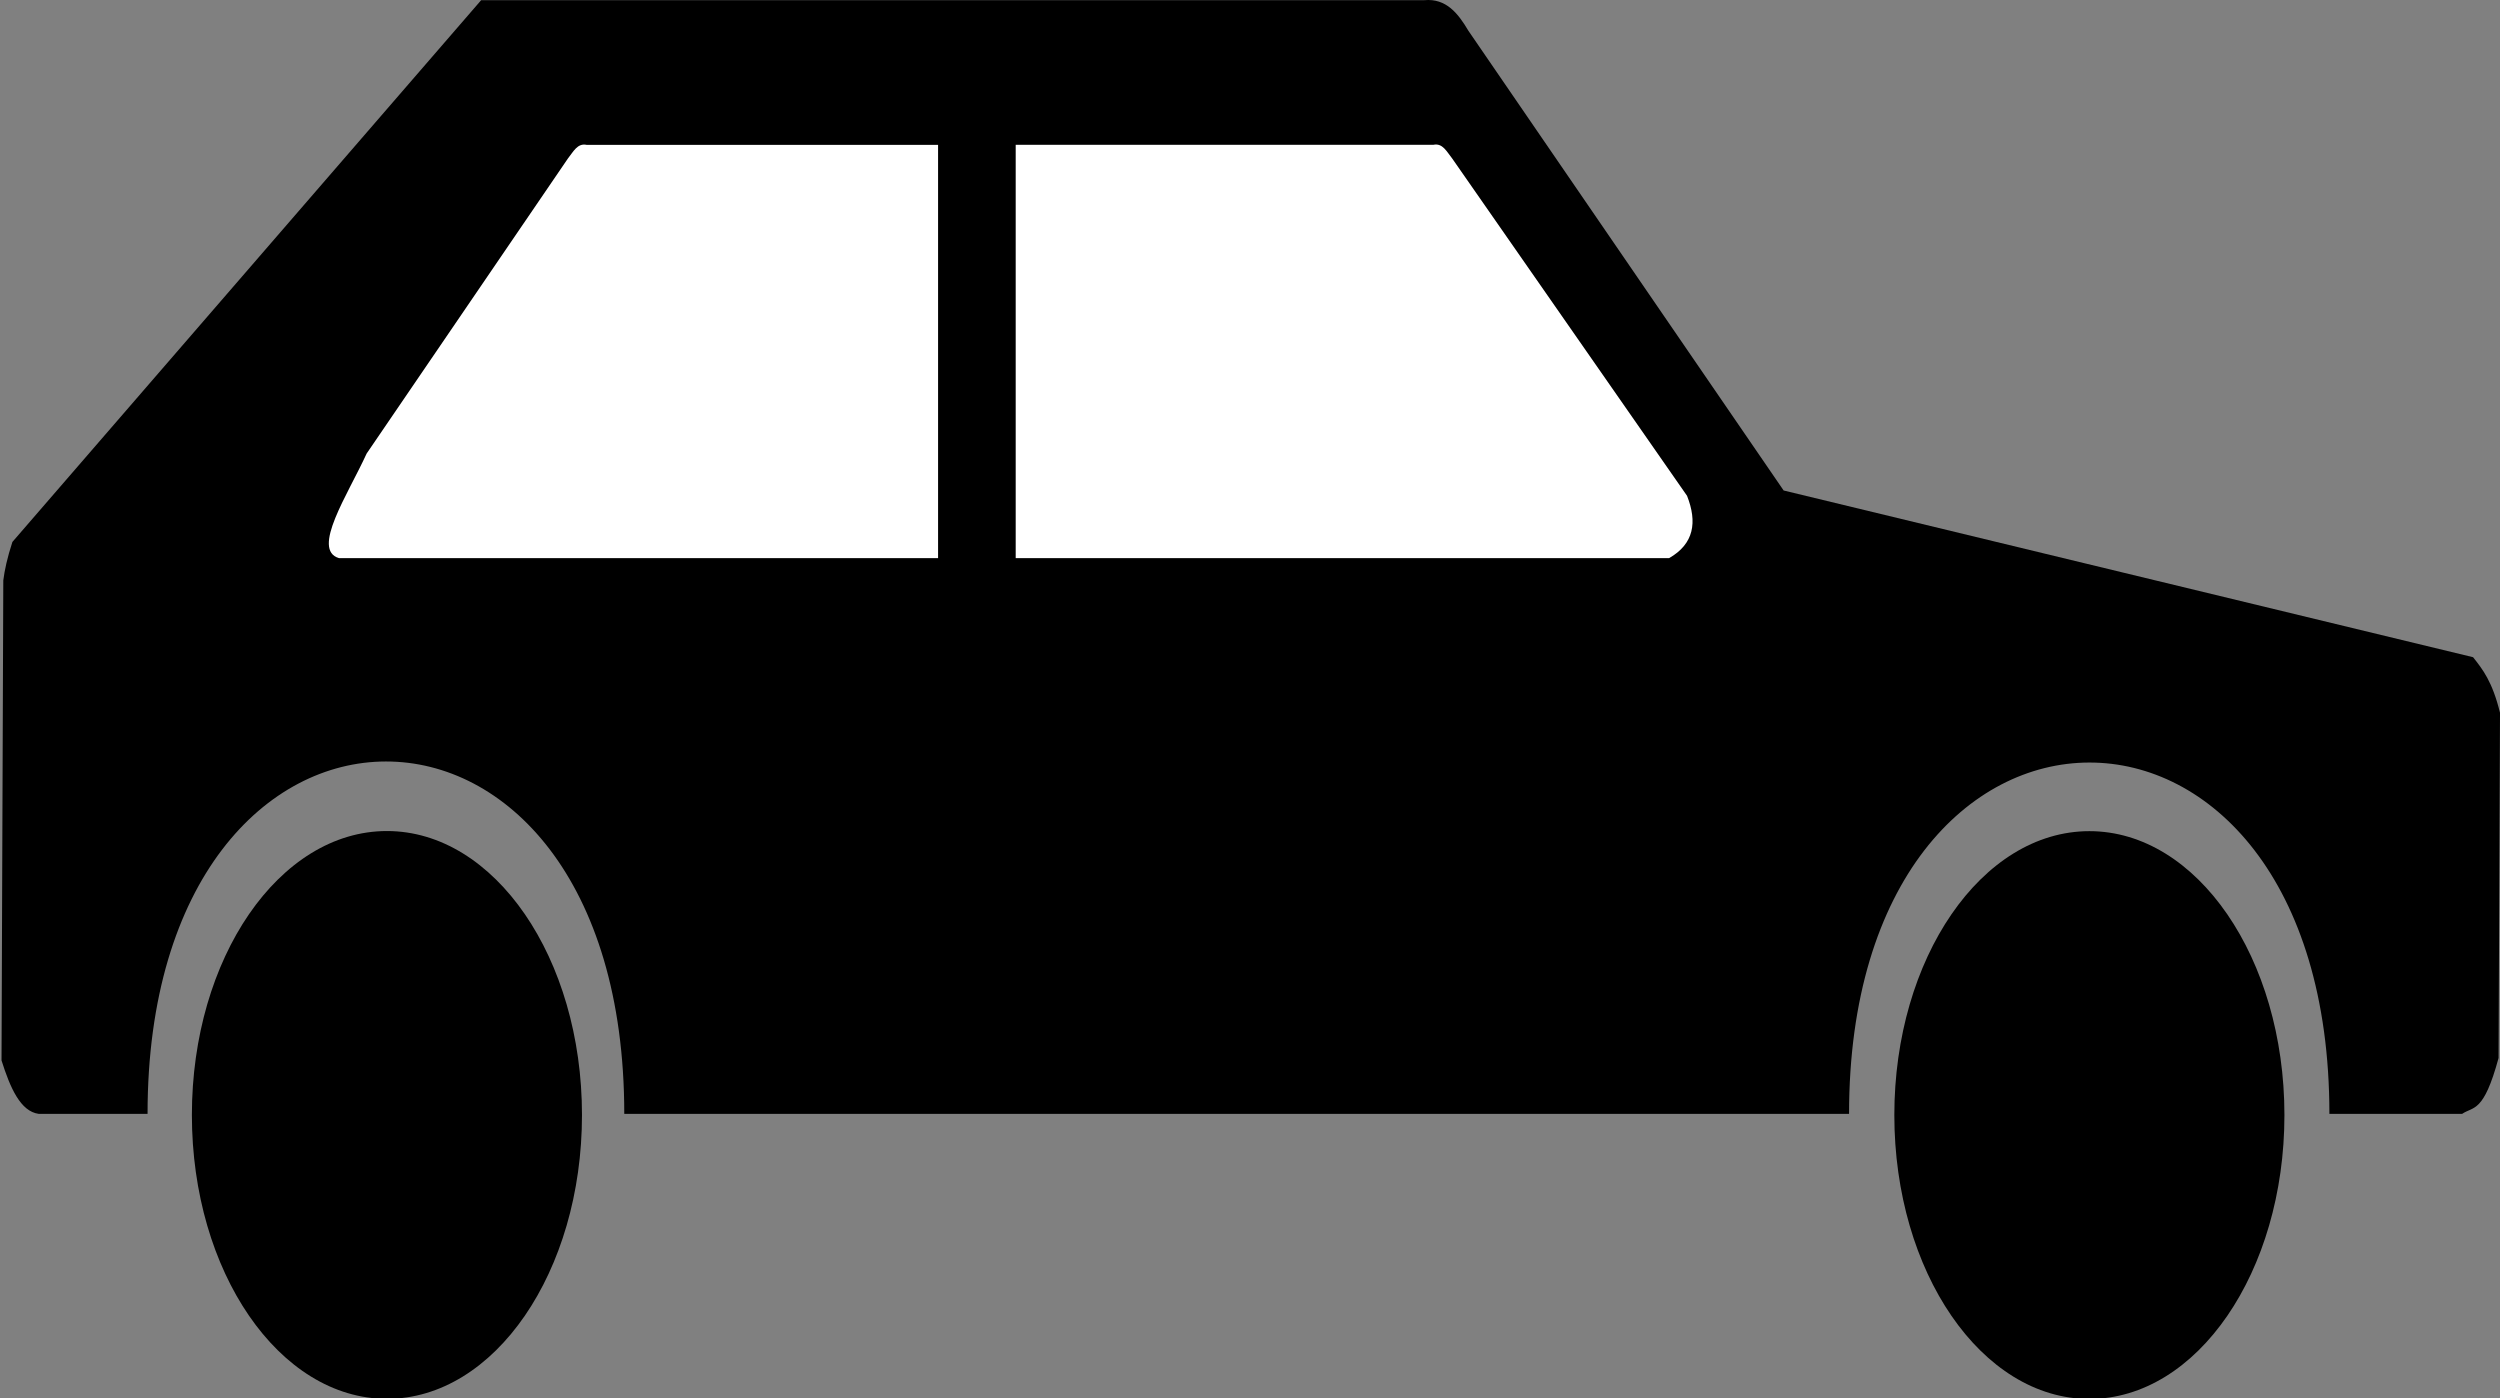 <?xml version="1.0" encoding="UTF-8" standalone="no"?>
<!-- Created with Inkscape (http://www.inkscape.org/) -->
<svg
   xmlns:dc="http://purl.org/dc/elements/1.1/"
   xmlns:cc="http://web.resource.org/cc/"
   xmlns:rdf="http://www.w3.org/1999/02/22-rdf-syntax-ns#"
   xmlns:svg="http://www.w3.org/2000/svg"
   xmlns="http://www.w3.org/2000/svg"
   xmlns:sodipodi="http://sodipodi.sourceforge.net/DTD/sodipodi-0.dtd"
   xmlns:inkscape="http://www.inkscape.org/namespaces/inkscape"
   version="1.0"
   width="466.728"
   height="261.054"
   id="svg2"
   sodipodi:version="0.32"
   inkscape:version="0.45.1"
   sodipodi:docname="car.svg"
   inkscape:output_extension="org.inkscape.output.svg.inkscape"
   sodipodi:docbase="C:\Dokumente und Einstellungen\ulfl\Eigene Dateien\svn.openstreetmap.org\applications\share\map-icons\svg\transport">
  <rect width="100%" height="100%" fill="#808080" stroke="none"/>
  <sodipodi:namedview
     inkscape:window-height="573"
     inkscape:window-width="797"
     inkscape:pageshadow="2"
     inkscape:pageopacity="0.0"
     guidetolerance="10.0"
     gridtolerance="10.0"
     objecttolerance="10.0"
     borderopacity="1.0"
     bordercolor="#666666"
     pagecolor="#ffffff"
     id="base"
     inkscape:zoom="1.0318841"
     inkscape:cx="345.00001"
     inkscape:cy="135.00001"
     inkscape:window-x="110"
     inkscape:window-y="145"
     inkscape:current-layer="svg2" />
  <defs
     id="defs4" />
  <g
     id="layer1"
     transform="matrix(-0.687,0,0,1,470.503,-4.507)">
    <path
       d="M 640.239,222.038 C 640.239,249.143 618.266,271.115 591.161,271.115 C 564.056,271.115 542.083,249.143 542.083,222.038 C 542.083,194.933 564.056,172.96 591.161,172.96 C 618.266,172.96 640.239,194.933 640.239,222.038 L 640.239,222.038 z "
       transform="matrix(1.08,0,0,1.08,-521.374,-27.121)"
       style="opacity:1;fill:#000000;fill-opacity:1;fill-rule:nonzero;stroke:none;stroke-width:30;stroke-linecap:round;stroke-linejoin:round;stroke-miterlimit:4;stroke-dasharray:none;stroke-dashoffset:0;stroke-opacity:1"
       id="path25345" />
    <path
       d="M 285.834,10.247 C 288.656,6.981 291.871,4.174 297.805,4.539 L 554.112,4.539 L 681.496,105.682 C 682.901,108.652 683.613,110.929 683.969,112.851 L 684.453,202.478 C 682.086,207.615 679.3,212 674.332,212.458 L 644.767,212.458 C 644.767,124.831 515.222,124.652 515.222,212.458 L 182.388,212.458 C 182.388,125.171 51.857,124.836 51.857,212.458 L 15.792,212.458 C 12.717,211.019 9.95,212.357 5.887,202.027 L 5.492,137.575 C 7.59,131.71 10.205,129.476 12.815,127.2 L 200.164,96.077 L 285.834,10.247 z "
       style="fill:#000000;fill-opacity:1;fill-rule:evenodd;stroke:none;stroke-width:1px;stroke-linecap:butt;stroke-linejoin:miter;stroke-opacity:1"
       id="path24454" />
    <path
       d="M 640.239,222.038 C 640.239,249.143 618.266,271.115 591.161,271.115 C 564.056,271.115 542.083,249.143 542.083,222.038 C 542.083,194.933 564.056,172.96 591.161,172.96 C 618.266,172.96 640.239,194.933 640.239,222.038 L 640.239,222.038 z "
       transform="matrix(1.08,0,0,1.08,-58.736,-27.143)"
       style="opacity:1;fill:#000000;fill-opacity:1;fill-rule:nonzero;stroke:none;stroke-width:30;stroke-linecap:round;stroke-linejoin:round;stroke-miterlimit:4;stroke-dasharray:none;stroke-dashoffset:0;stroke-opacity:1"
       id="path25343" />
    <path
       d="M 226.412,97.073 L 290.255,34.075 C 291.695,32.852 292.827,31.168 295.329,31.538 L 408.852,31.538 L 408.852,108.7 L 231.274,108.7 C 224.514,106.034 223.599,101.992 226.412,97.073 z "
       style="fill:#ffffff;fill-opacity:1;fill-rule:evenodd;stroke:none;stroke-width:1px;stroke-linecap:butt;stroke-linejoin:miter;stroke-opacity:1"
       id="path25349" />
    <path
       d="M 585.237,89.186 L 530.526,34.086 C 529.086,32.863 527.954,31.179 525.452,31.55 L 429.946,31.55 L 429.946,108.711 L 592.715,108.711 C 600.418,107.175 590.282,96.784 585.237,89.186 z "
       style="fill:#ffffff;fill-opacity:1;fill-rule:evenodd;stroke:none;stroke-width:1px;stroke-linecap:butt;stroke-linejoin:miter;stroke-opacity:1"
       id="path26236" />
  </g>
</svg>

